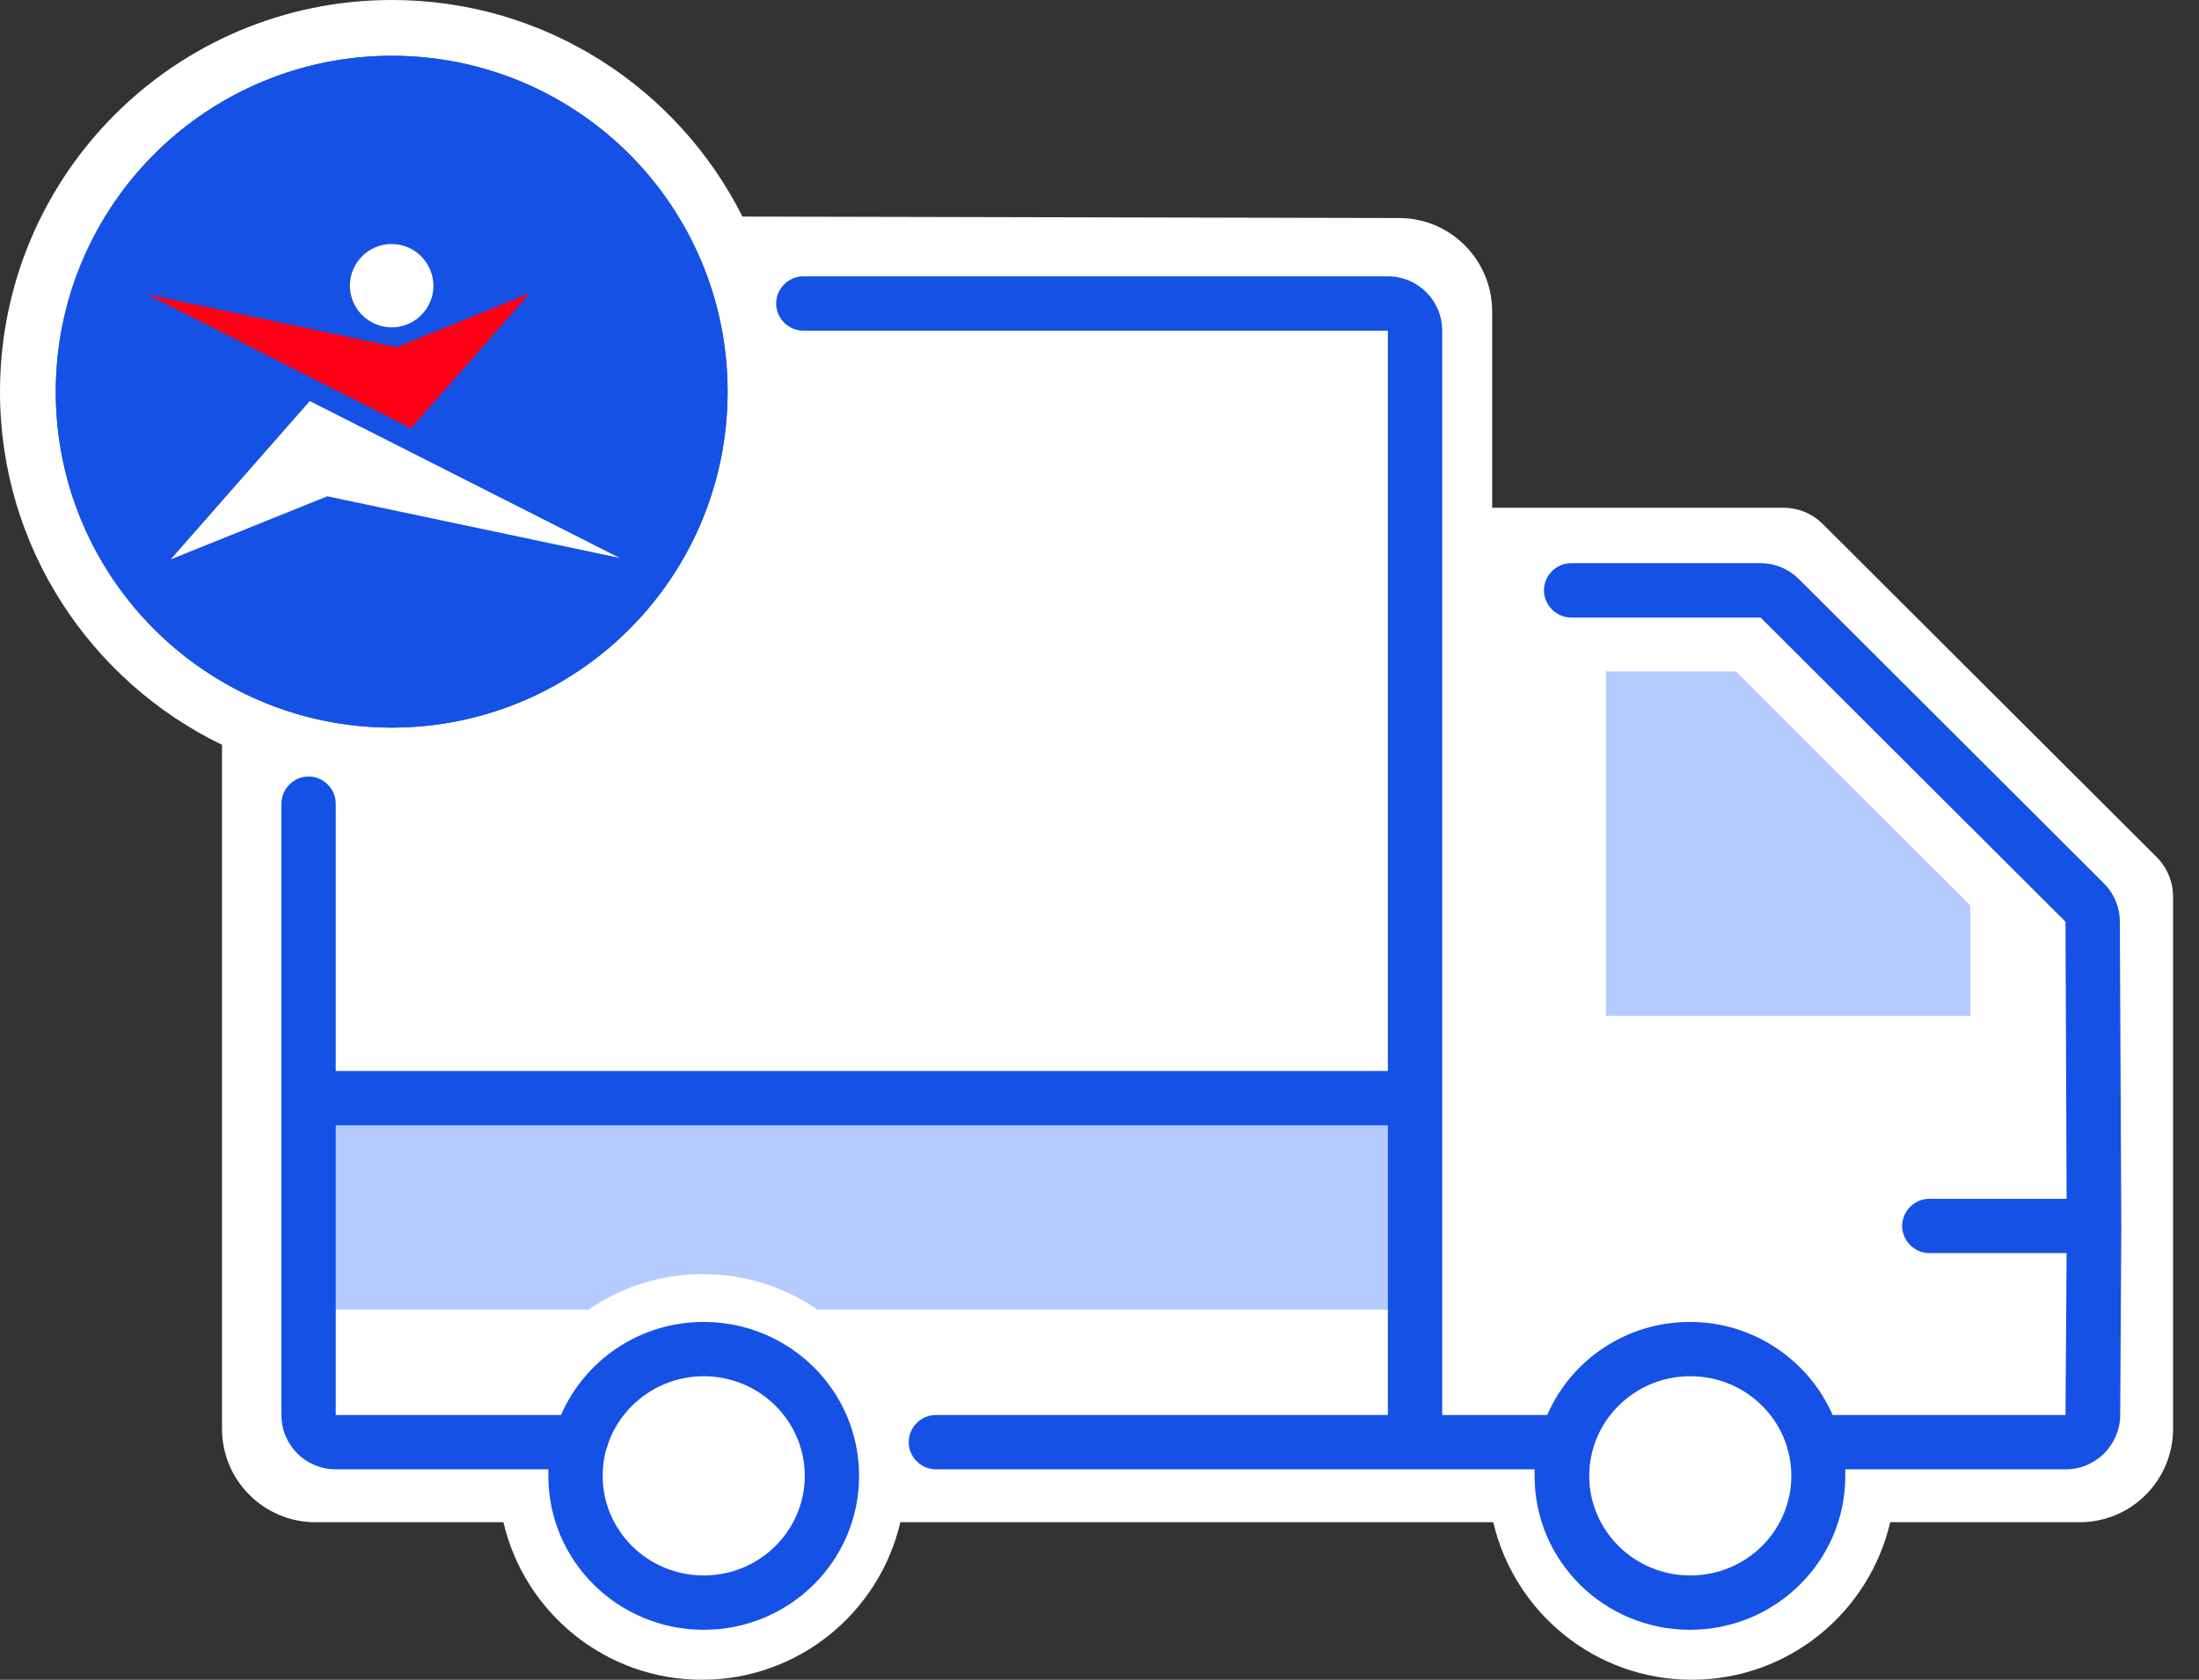 <svg width="72" height="55" viewBox="0 0 72 55" fill="none" xmlns="http://www.w3.org/2000/svg">
<rect x="0" y="0" width="72" height="55" fill="#333333" stroke="none"/>
<g clip-path="url(#clip0_1_10531)">
<path d="M7.281 24.393C2.977 22.318 0 17.918 0 12.831C0 5.74 5.74 0 12.831 0C17.859 0 22.199 2.893 24.31 7.091L45.81 7.139C47.493 7.139 48.857 8.514 48.857 10.198V16.626H58.392C58.878 16.626 59.34 16.815 59.684 17.159L70.618 28.069C70.962 28.413 71.151 28.876 71.151 29.362V46.782C71.151 48.466 69.788 49.842 68.092 49.842H61.89C61.202 52.794 58.558 55 55.391 55C52.225 55 49.581 52.794 48.893 49.842H29.48C28.793 52.794 26.148 55 22.982 55C19.816 55 17.171 52.794 16.483 49.842H10.329C8.645 49.842 7.269 48.478 7.269 46.782V24.393H7.281Z" fill="white"/>
<path fill-rule="evenodd" clip-rule="evenodd" d="M52.581 21.986H56.838L64.511 29.646V33.263H52.581V21.998V21.986ZM46.177 35.837H10.945V42.881H19.27C20.337 42.145 21.63 41.718 23.017 41.718C24.405 41.718 25.698 42.145 26.765 42.881H46.189V35.837H46.177Z" fill="#B5CAFF"/>
<path fill-rule="evenodd" clip-rule="evenodd" d="M23.824 12.831C23.824 18.902 18.903 23.824 12.831 23.824C6.759 23.824 1.826 18.902 1.826 12.831C1.826 6.759 6.759 1.826 12.831 1.826C18.903 1.826 23.824 6.747 23.824 12.819V12.831ZM22.045 12.831C22.045 17.918 17.918 22.045 12.831 22.045C7.744 22.045 3.617 17.918 3.617 12.831C3.617 7.744 7.732 3.605 12.831 3.605C17.93 3.605 22.045 7.732 22.045 12.819V12.831Z" fill="#1551E5"/>
<path fill-rule="evenodd" clip-rule="evenodd" d="M26.302 9.048C25.816 9.048 25.413 9.451 25.413 9.937C25.413 10.424 25.816 10.827 26.302 10.827H45.442V35.066H10.993V26.314C10.993 25.828 10.59 25.425 10.104 25.425C9.617 25.425 9.214 25.828 9.214 26.314V46.331C9.214 47.316 10.009 48.11 10.993 48.11H17.954C17.954 48.181 17.954 48.252 17.954 48.324C17.954 51.122 20.243 53.364 23.041 53.364C25.84 53.364 28.128 51.122 28.128 48.324C28.128 45.525 25.84 43.284 23.041 43.284C20.954 43.284 19.152 44.529 18.369 46.331H10.993V36.845H45.442V46.331H30.642C30.156 46.331 29.753 46.735 29.753 47.221C29.753 47.707 30.156 48.11 30.642 48.11H50.245C50.245 48.181 50.245 48.252 50.245 48.324C50.245 51.122 52.533 53.364 55.332 53.364C58.131 53.364 60.419 51.122 60.419 48.324C60.419 48.252 60.419 48.181 60.419 48.11H67.641C68.614 48.11 69.408 47.316 69.42 46.343L69.456 40.153L69.408 30.18C69.408 29.706 69.218 29.255 68.886 28.923L58.901 18.962C58.569 18.63 58.119 18.44 57.645 18.44H51.442C50.956 18.44 50.553 18.843 50.553 19.329C50.553 19.816 50.956 20.219 51.442 20.219H57.645L67.629 30.18L67.665 39.252H63.171C62.684 39.252 62.281 39.655 62.281 40.141C62.281 40.627 62.684 41.031 63.171 41.031H67.665L67.629 46.331H60.004C59.222 44.541 57.419 43.284 55.332 43.284C53.245 43.284 51.442 44.529 50.66 46.331H47.221V10.827C47.221 9.843 46.426 9.048 45.442 9.048H26.302ZM58.546 47.505C58.546 47.505 58.522 47.446 58.522 47.41C58.119 46.059 56.862 45.062 55.344 45.062C53.506 45.062 52.035 46.533 52.035 48.324C52.035 50.114 53.506 51.585 55.344 51.585C57.182 51.585 58.652 50.114 58.652 48.324C58.652 48.039 58.617 47.766 58.546 47.505ZM19.958 47.138C20.444 45.928 21.642 45.062 23.041 45.062C24.879 45.062 26.35 46.533 26.35 48.324C26.35 50.114 24.879 51.585 23.041 51.585C21.203 51.585 19.733 50.114 19.733 48.324C19.733 48.027 19.768 47.731 19.851 47.458C19.887 47.351 19.922 47.245 19.958 47.138Z" fill="#1551E5"/>
<circle cx="12.824" cy="12.825" r="10.999" fill="#1551E5"/>
<path d="M17.348 9.6L12.992 11.368L4.811 9.637L13.457 14.026L17.348 9.6Z" fill="#FF0016"/>
<path d="M10.143 13.132L5.59 18.315L10.716 16.25L20.287 18.268L10.143 13.132Z" fill="white"/>
<path d="M12.93 10.715C13.681 10.658 14.249 9.995 14.188 9.247C14.113 8.49 13.47 7.93 12.704 7.996C11.972 8.053 11.4 8.706 11.461 9.464C11.522 10.207 12.179 10.771 12.93 10.715Z" fill="white"/>
</g>
<defs>
<clipPath id="clip0_1_10531">
<rect width="71.151" height="55" fill="white"/>
</clipPath>
</defs>
</svg>
